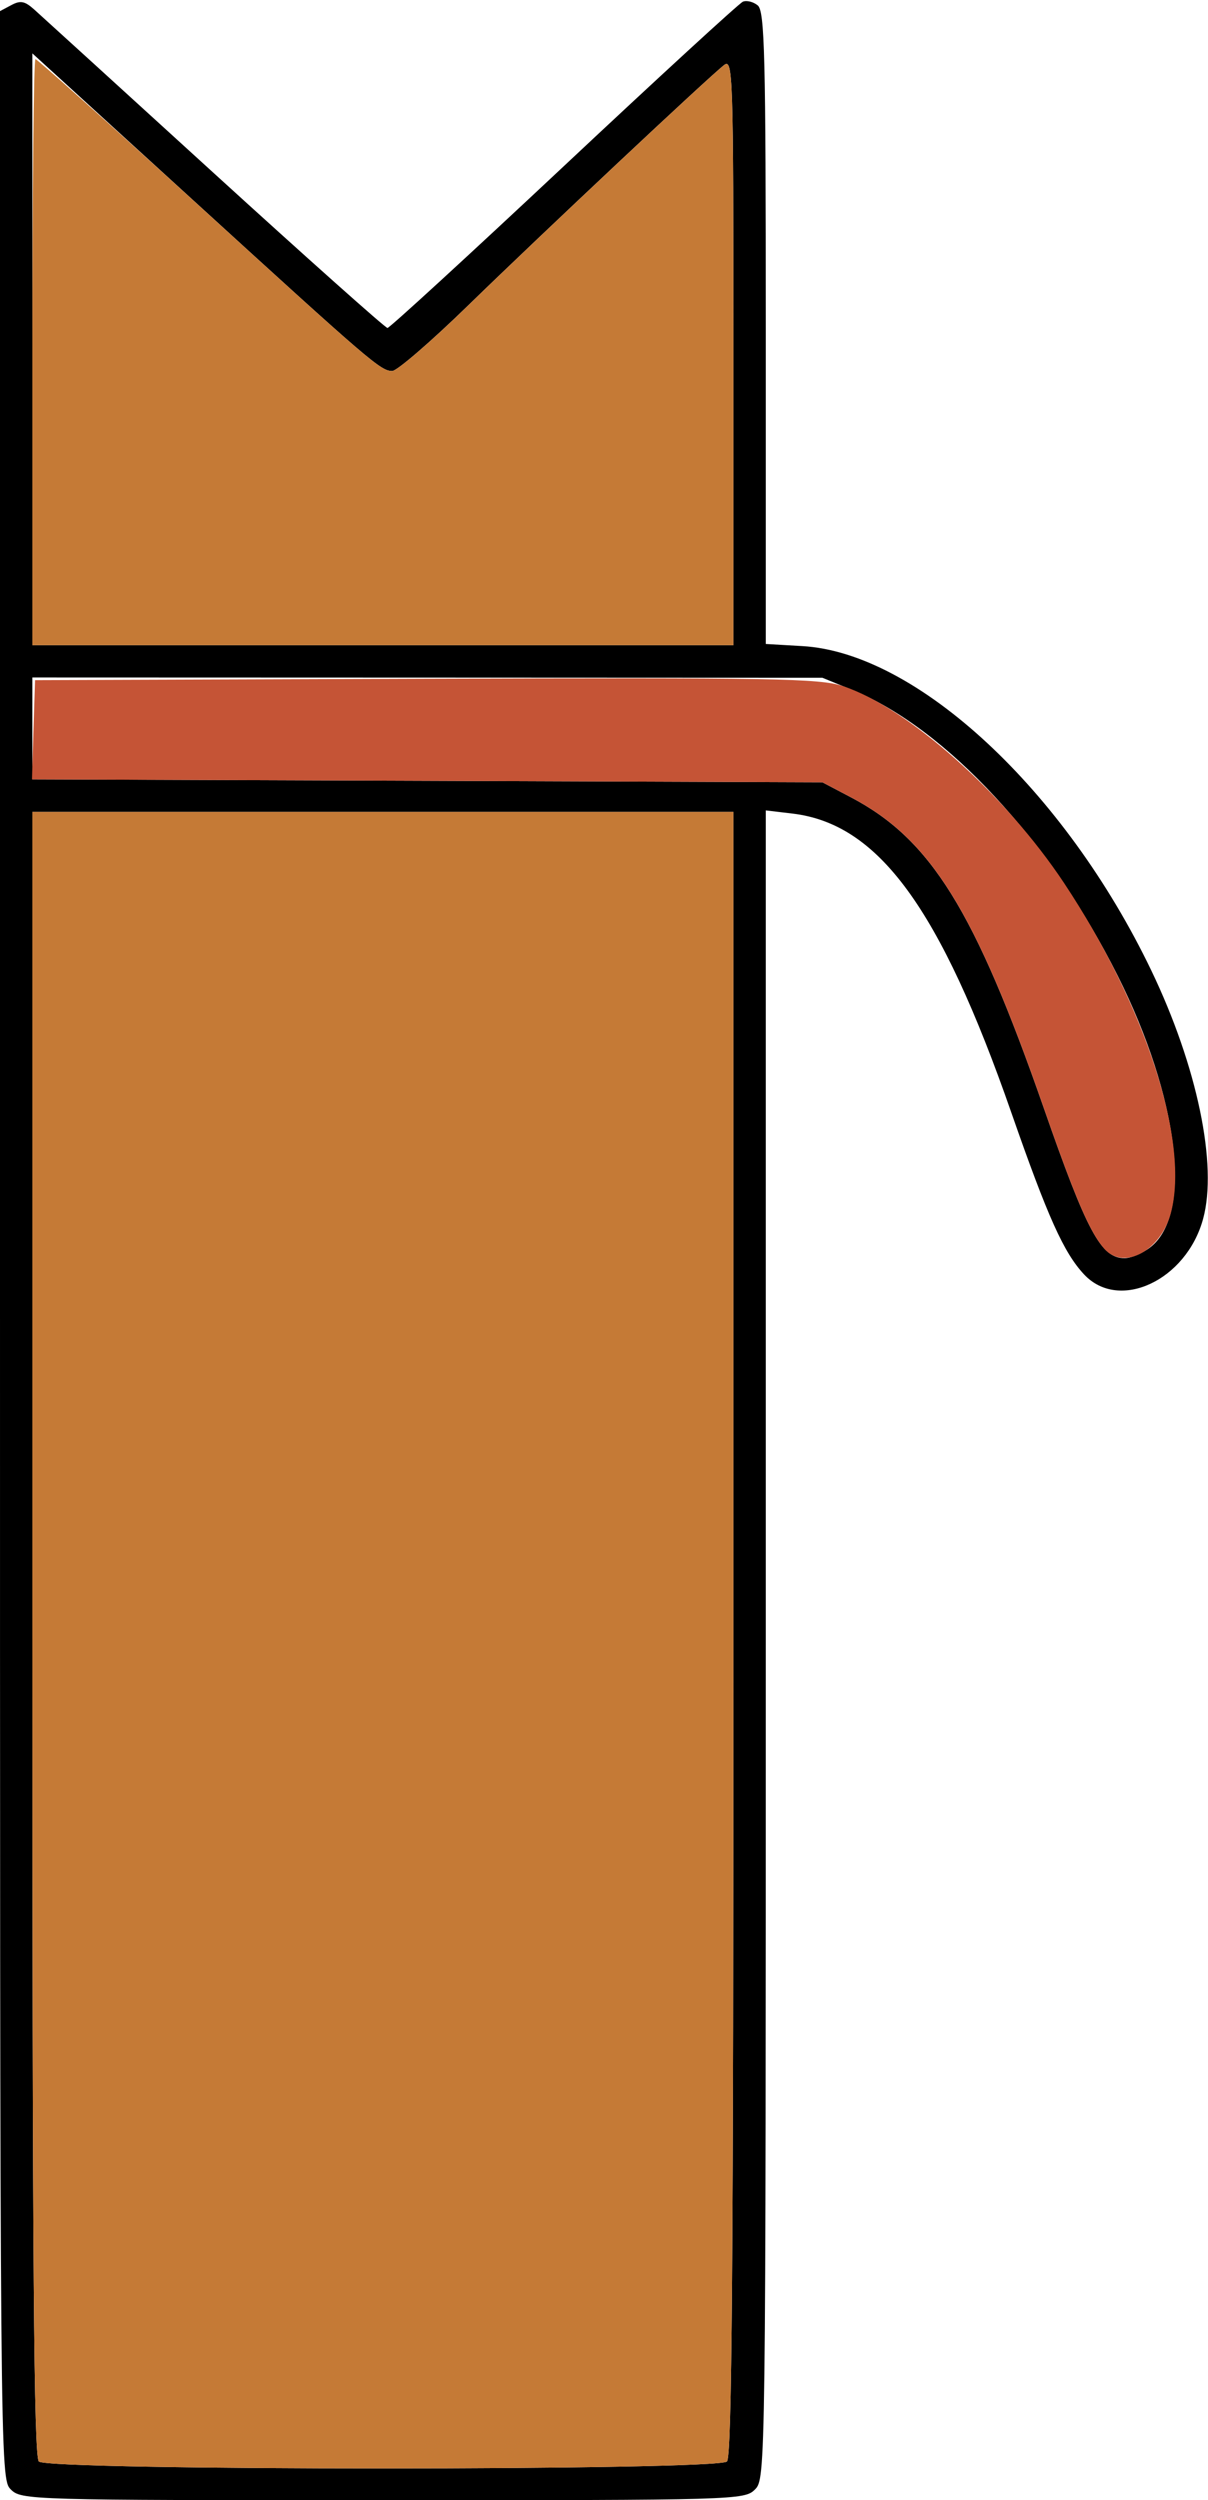 <?xml version="1.0" encoding="UTF-8" standalone="no"?>
<!DOCTYPE svg PUBLIC "-//W3C//DTD SVG 1.1//EN"
"http://www.w3.org/Graphics/SVG/1.1/DTD/svg11.dtd">
<svg width="290px" height="600px"
xmlns="http://www.w3.org/2000/svg" version="1.1">
<g transform="translate(0000, 0000) scale(1, 1)">
<path fill="#000000" stroke="none" d="
M 2.59 597.42
C 0.01 594.85 0.00 593.12 0.00 298.76
L -0.00 2.67
L 2.71 1.23
C 4.91 0.05 5.94 0.25 8.21 2.28
C 9.75 3.66 29.26 21.42 51.55 41.75
C 73.86 62.08 92.52 78.71 93.02 78.71
C 93.52 78.71 112.56 61.25 135.33 39.90
C 158.09 18.55 177.46 0.77 178.35 0.40
C 179.26 0.03 180.85 0.43 181.91 1.30
C 183.58 2.68 183.84 13.19 183.84 78.72
L 183.84 154.54
L 192.58 155.05
C 220.06 156.59 255.60 189.60 276.39 232.90
C 287.41 255.85 292.36 279.59 288.82 292.52
C 284.80 307.28 268.66 314.81 260.27 305.86
C 255.38 300.65 251.54 292.09 242.82 267.10
C 225.68 217.88 210.88 197.68 190.22 195.24
L 183.84 194.48
L 183.84 394.66
C 183.84 593.12 183.81 594.86 181.25 597.42
C 178.71 599.95 176.94 600.00 91.92 600.00
C 6.90 600.00 5.13 599.95 2.59 597.42
M 174.52 590.71
C 175.71 589.52 176.07 543.63 176.07 392.00
L 176.07 194.84
L 91.92 194.84
L 7.77 194.84
L 7.77 392.00
C 7.77 543.63 8.13 589.52 9.32 590.71
C 11.56 592.94 172.28 592.94 174.52 590.71
M 276.20 299.29
C 286.36 291.32 283.00 263.48 268.34 234.19
C 252.13 201.79 227.11 174.81 204.77 165.65
L 197.43 162.65
L 102.60 162.61
L 7.77 162.58
L 7.77 174.80
L 7.77 187.03
L 102.60 187.38
L 197.43 187.74
L 204.28 191.34
C 223.44 201.41 234.01 218.41 250.57 265.88
C 260.92 295.60 264.33 301.94 269.96 301.94
C 271.54 301.94 274.35 300.75 276.20 299.29
M 176.07 84.36
C 176.07 17.43 175.95 13.96 173.81 15.63
C 170.13 18.48 130.15 56.01 112.52 73.17
C 103.56 81.90 95.30 89.03 94.17 89.03
C 91.40 89.03 89.21 87.16 45.64 47.38
L 7.77 12.81
L 7.77 83.82
L 7.77 154.84
L 91.92 154.84
L 176.07 154.84
L 176.07 84.36"/>
<path fill="#c57a36" stroke="none" d="
M 9.32 590.71
C 8.13 589.52 7.77 543.63 7.77 392.00
L 7.77 194.84
L 91.92 194.84
L 176.07 194.84
L 176.07 392.00
C 176.07 543.63 175.71 589.52 174.52 590.71
C 172.28 592.94 11.56 592.94 9.32 590.71"/>
<path fill="#c57a36" stroke="none" d="
M 7.77 84.52
C 7.77 45.83 8.10 14.19 8.51 14.19
C 8.91 14.19 25.96 29.43 46.37 48.06
C 89.24 87.16 91.41 89.03 94.17 89.03
C 95.30 89.03 103.56 81.90 112.52 73.17
C 130.15 56.01 170.13 18.48 173.81 15.63
C 175.95 13.96 176.07 17.43 176.07 84.36
L 176.07 154.84
L 91.92 154.84
L 7.77 154.84
L 7.77 84.52"/>
<path fill="#c55436" stroke="none" d="
M 265.10 299.68
C 261.63 295.73 258.16 287.68 250.57 265.88
C 234.01 218.41 223.44 201.41 204.28 191.34
L 197.43 187.74
L 102.55 187.38
L 7.68 187.03
L 8.04 175.12
L 8.42 163.23
L 102.24 162.89
C 185.64 162.61 196.76 162.80 202.34 164.65
C 217.97 169.82 241.30 190.58 255.47 211.94
C 275.11 241.54 285.68 274.27 281.05 291.23
C 278.61 300.21 269.73 304.92 265.10 299.68"/>
</g>
</svg>
